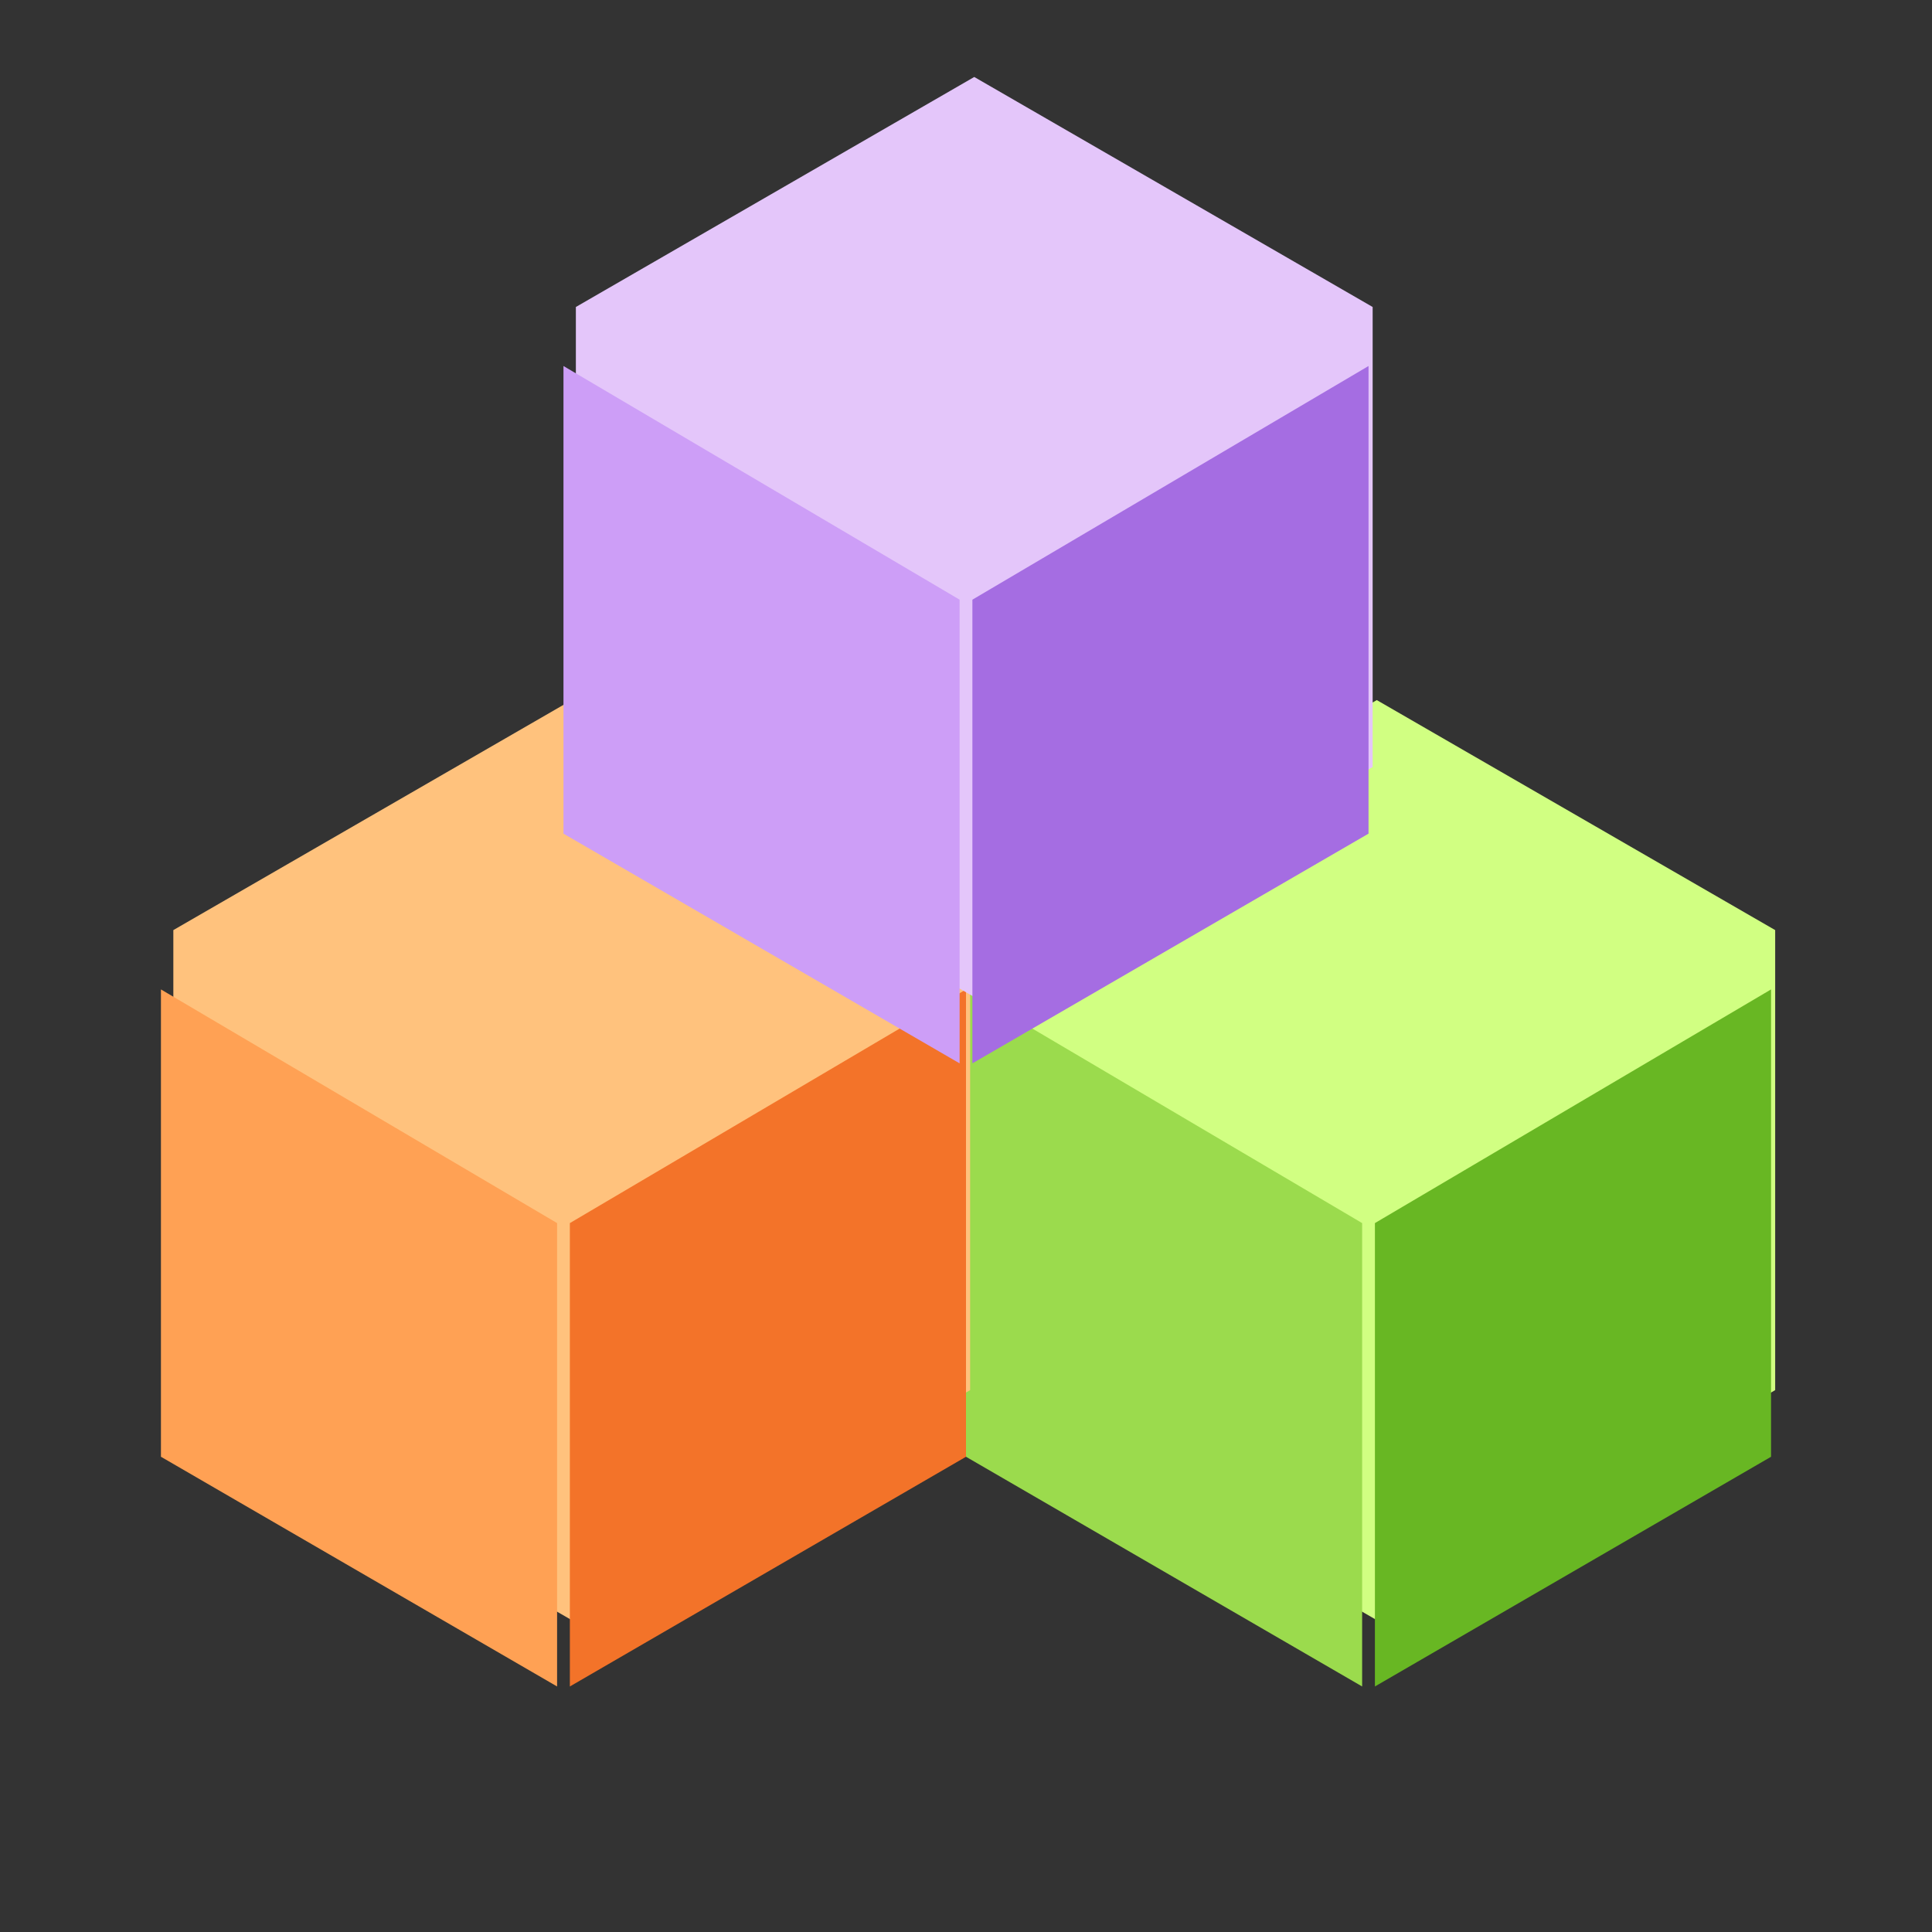 <?xml version="1.0" encoding="UTF-8" standalone="no"?>
<!-- Created with Inkscape (http://www.inkscape.org/) -->

<svg
   xmlns:dc="http://purl.org/dc/elements/1.1/"
   xmlns:cc="http://creativecommons.org/ns#"
   xmlns:rdf="http://www.w3.org/1999/02/22-rdf-syntax-ns#"
   xmlns:svg="http://www.w3.org/2000/svg"
   xmlns="http://www.w3.org/2000/svg"
   xmlns:sodipodi="http://sodipodi.sourceforge.net/DTD/sodipodi-0.dtd"
   xmlns:inkscape="http://www.inkscape.org/namespaces/inkscape"
   width="24"
   height="24"
   viewBox="0 0 6.35 6.35"
   version="1.1"
   id="svg5652"
   inkscape:version="0.92.1 r15371"
   sodipodi:docname="blockdevice.svg"
   inkscape:export-filename="/home/john/Github/gui-art/icons_debonaire/drafts/jb/blockdevice-draft2.png"
   inkscape:export-xdpi="144"
   inkscape:export-ydpi="144">
  <rect x="0" y="0" width="6.35" height="6.35" fill="#333333" stroke="none"/>
  <defs
     id="defs5646" />
  <sodipodi:namedview
     id="base"
     pagecolor="#ffffff"
     bordercolor="#666666"
     borderopacity="1.0"
     inkscape:pageopacity="0.0"
     inkscape:pageshadow="2"
     inkscape:zoom="22.25"
     inkscape:cx="12"
     inkscape:cy="12"
     inkscape:document-units="mm"
     inkscape:current-layer="layer1"
     showgrid="true"
     units="px"
     inkscape:window-width="1362"
     inkscape:window-height="695"
     inkscape:window-x="0"
     inkscape:window-y="0"
     inkscape:window-maximized="1"
     fit-margin-top="0"
     fit-margin-left="0"
     fit-margin-right="0"
     fit-margin-bottom="0">
    <inkscape:grid
       type="xygrid"
       id="grid4491" />
  </sodipodi:namedview>
  <g
     inkscape:label="Layer 1"
     inkscape:groupmode="layer"
     id="layer1"
     transform="translate(-4.4504802e-7,-290.65)">
    <polygon
       points="540,124.708 576,62.354 648,62.354 684,124.708 648,187.061 576,187.061 "
       style="fill:#d1ff82;stroke:none;stroke-width:9.138;stroke-miterlimit:4;stroke-dasharray:none;stroke-opacity:1"
       id="55-2"
       transform="matrix(0,0.021,-0.021,0,7.144,281.611)" />
    <path
       style="fill:#9bdb4d;stroke:none;stroke-width:0.095px;stroke-linecap:butt;stroke-linejoin:miter;stroke-opacity:1"
       d="m 3.175,295.438 1.302,0.755 v -1.523 L 3.175,293.902 Z"
       id="path6449-62-9"
       inkscape:connector-curvature="0"
       sodipodi:nodetypes="ccccc" />
    <path
       style="fill:#68b723;stroke:none;stroke-width:0.095px;stroke-linecap:butt;stroke-linejoin:miter;stroke-opacity:1"
       d="m 5.821,295.438 -1.302,0.755 v -1.523 l 1.302,-0.768 z"
       id="path6449-62-7-3"
       inkscape:connector-curvature="0"
       sodipodi:nodetypes="ccccc" />
    <polygon
       points="684,124.708 648,187.061 576,187.061 540,124.708 576,62.354 648,62.354 "
       style="fill:#ffc27d;stroke:none;stroke-width:9.138;stroke-miterlimit:4;stroke-dasharray:none;stroke-opacity:1"
       id="55-4"
       transform="matrix(0,0.021,-0.021,0,4.498,281.611)" />
    <path
       style="fill:#ffa154;stroke:none;stroke-width:0.095px;stroke-linecap:butt;stroke-linejoin:miter;stroke-opacity:1"
       d="m 0.529,295.438 1.302,0.755 v -1.523 L 0.529,293.902 Z"
       id="path6449-62-78"
       inkscape:connector-curvature="0"
       sodipodi:nodetypes="ccccc" />
    <path
       style="fill:#f37329;stroke:none;stroke-width:0.095px;stroke-linecap:butt;stroke-linejoin:miter;stroke-opacity:1"
       d="m 3.175,295.438 -1.302,0.755 v -1.523 l 1.302,-0.768 z"
       id="path6449-62-7-4"
       inkscape:connector-curvature="0"
       sodipodi:nodetypes="ccccc" />
    <polygon
       points="648,187.061 576,187.061 540,124.708 576,62.354 648,62.354 684,124.708 "
       style="fill:#e4c6fa;stroke:none;stroke-width:9.138;stroke-miterlimit:4;stroke-dasharray:none;stroke-opacity:1"
       id="55"
       transform="matrix(0,0.021,-0.021,0,5.821,279.563)" />
    <path
       style="fill:#cd9ef7;stroke:none;stroke-width:0.095px;stroke-linecap:butt;stroke-linejoin:miter;stroke-opacity:1"
       d="m 1.852,293.39 1.302,0.755 v -1.524 L 1.852,291.853 Z"
       id="path6449-62"
       inkscape:connector-curvature="0"
       sodipodi:nodetypes="ccccc" />
    <path
       style="fill:#a56de2;stroke:none;stroke-width:0.095px;stroke-linecap:butt;stroke-linejoin:miter;stroke-opacity:1"
       d="m 4.498,293.39 -1.302,0.755 v -1.524 l 1.302,-0.768 z"
       id="path6449-62-7"
       inkscape:connector-curvature="0"
       sodipodi:nodetypes="ccccc" />
  </g>
</svg>
